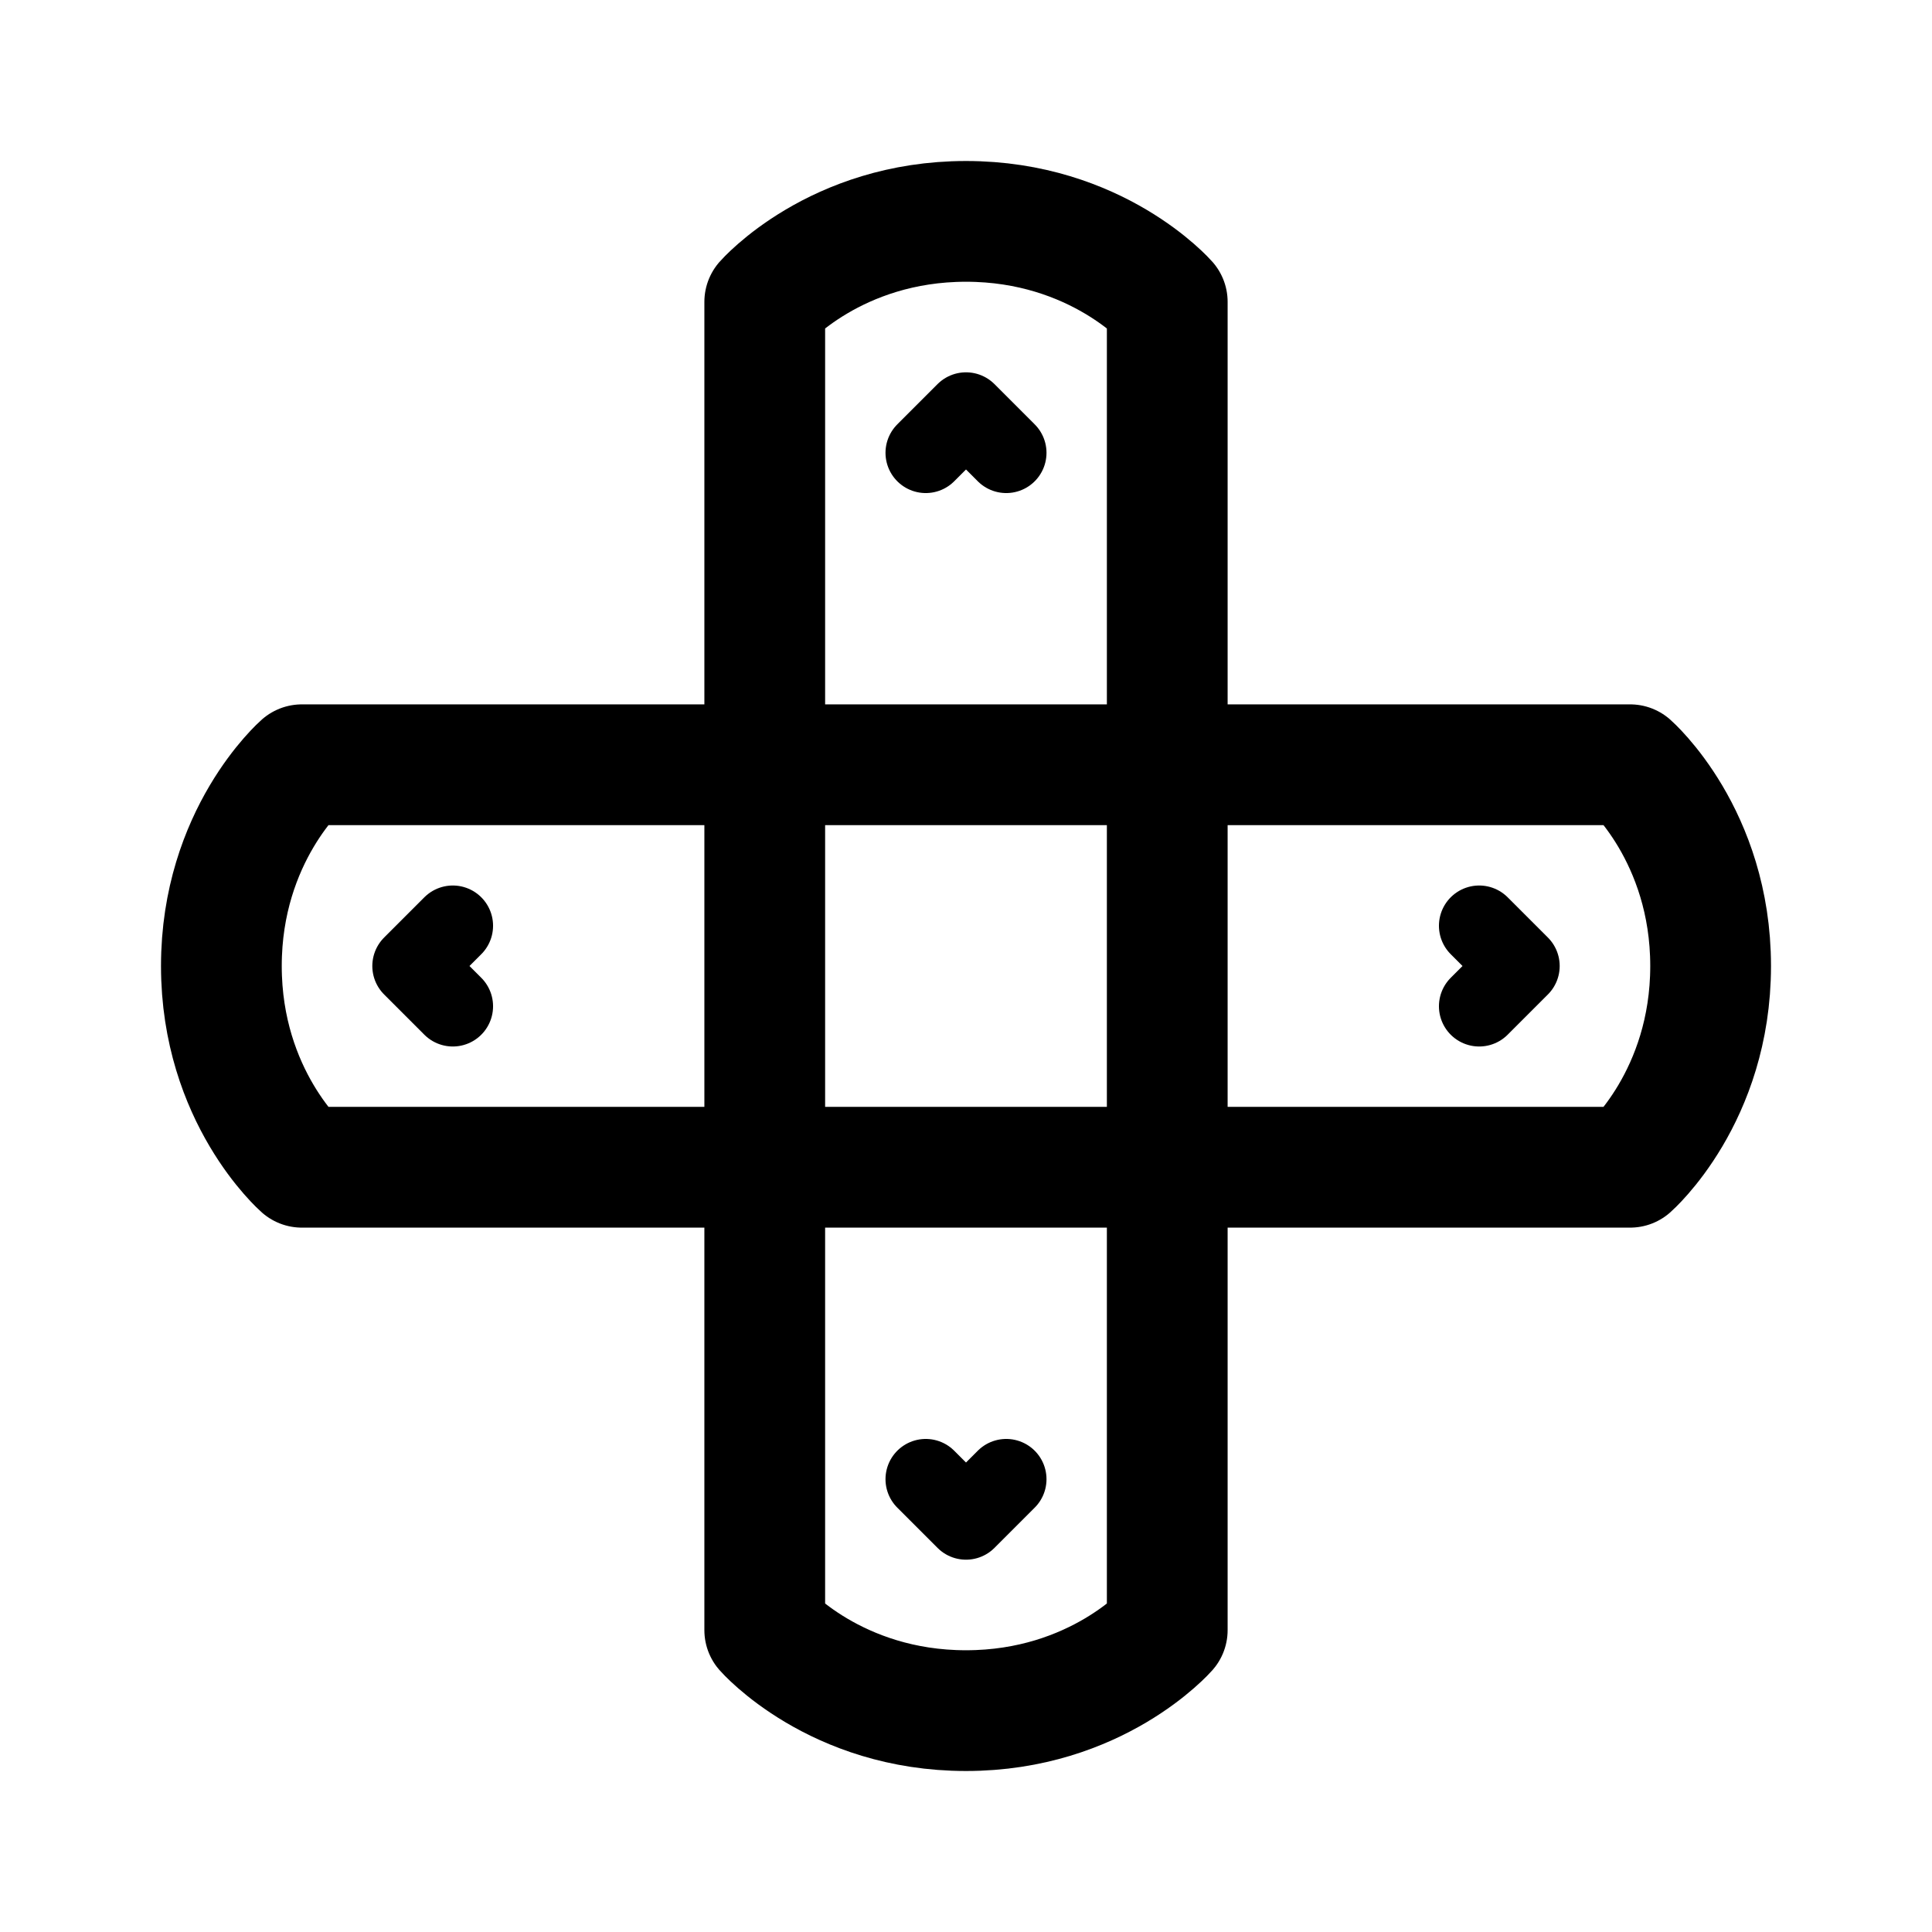 <svg xmlns="http://www.w3.org/2000/svg" width="192" height="192" fill="none"><path stroke="#000" stroke-linecap="round" stroke-linejoin="round" stroke-width="12" d="M116 76V30s-7-8-20-8-20 8-20 8v46m40 0v40M76 76v40m40 0h46s8-7 8-20-8-20-8-20h-46m0 0H76m40 40H76m40 0v46s-7 8-20 8-20-8-20-8v-46m0 0H30s-8-7-8-20 8-20 8-20h46"/><path stroke="#000" stroke-linecap="round" stroke-linejoin="round" stroke-width="8" d="m45 92-4 4 4 4m55-55-4-4-4 4m55 47 4 4-4 4m-47 47-4 4-4-4"/></svg>